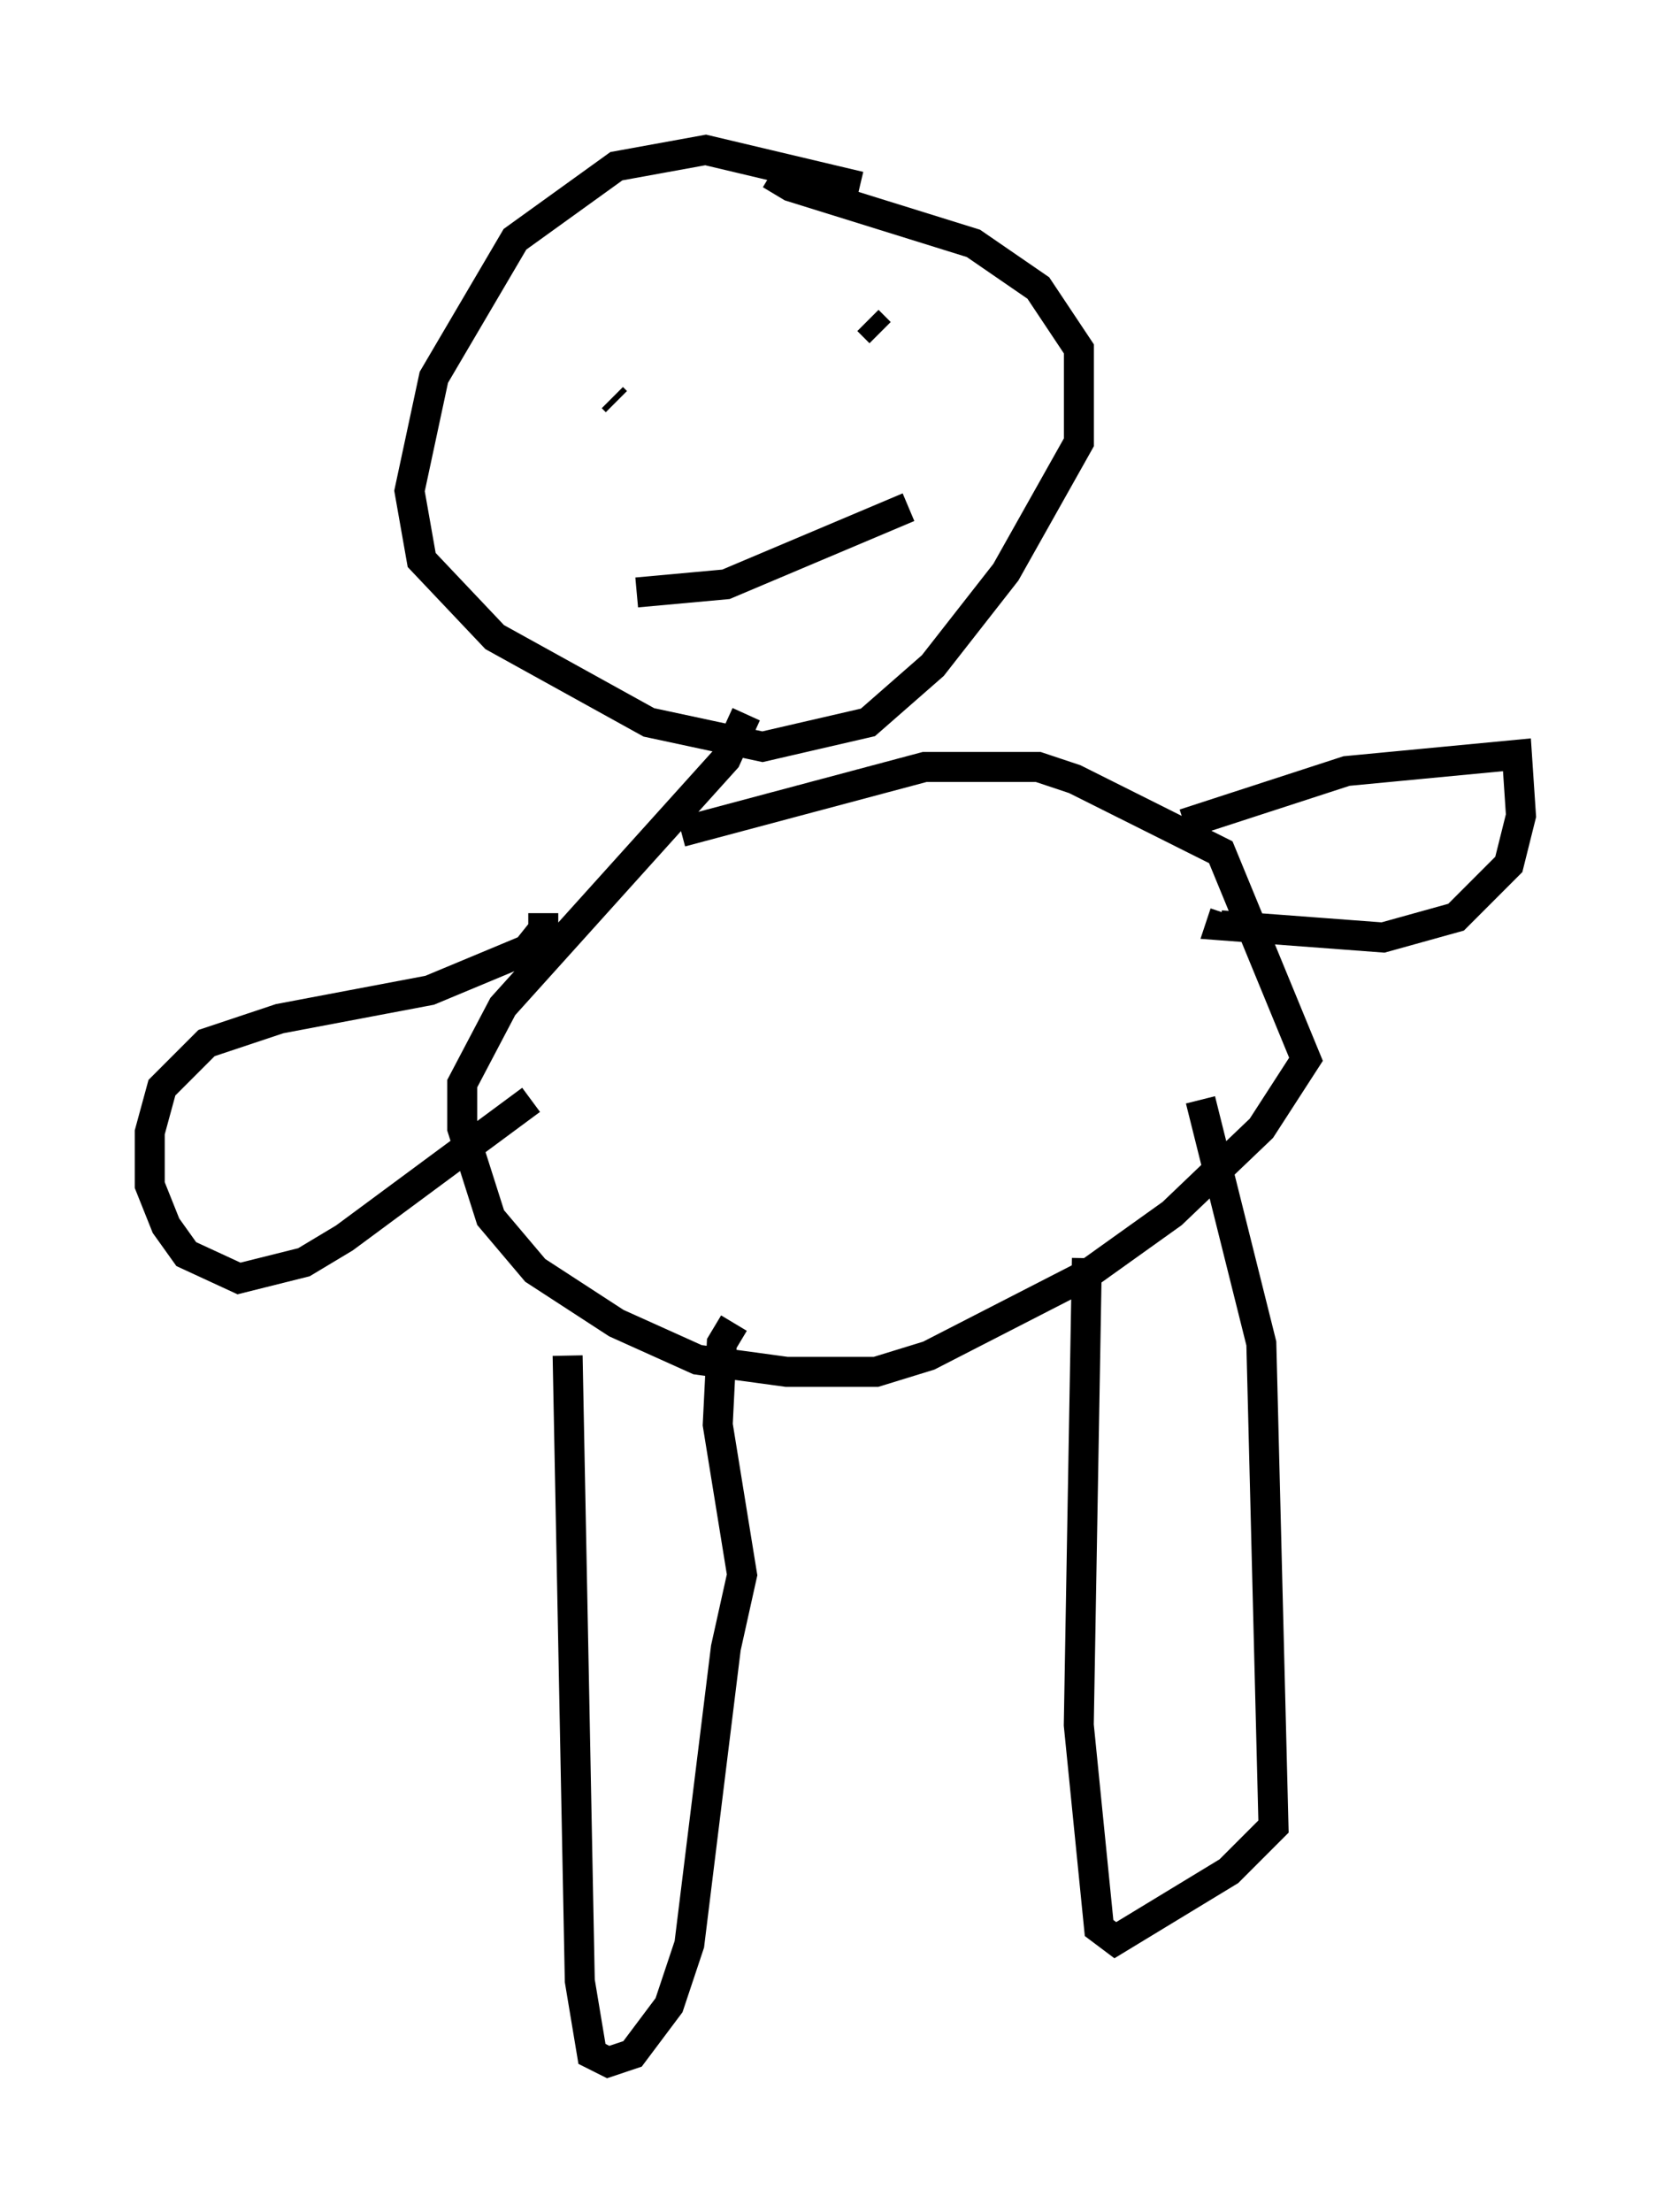 <?xml version="1.0" encoding="utf-8" ?>
<svg baseProfile="full" height="73.734" version="1.1" width="55.737" xmlns="http://www.w3.org/2000/svg" xmlns:ev="http://www.w3.org/2001/xml-events" xmlns:xlink="http://www.w3.org/1999/xlink"><defs /><rect fill="white" height="73.734" width="55.737" x="0" y="0" /><path d="M25.703, 5.135 m0.0, 0.677 l0.677, 0.406 6.089, 1.894 l2.165, 1.488 1.353, 2.03 l0.0, 3.112 -2.436, 4.33 l-2.436, 3.112 -2.165, 1.894 l-3.518, 0.812 -3.789, -0.812 l-5.142, -2.842 -2.436, -2.571 l-0.406, -2.3 0.812, -3.789 l2.706, -4.601 3.383, -2.436 l2.977, -0.541 5.142, 1.218 m-8.254, 7.036 l0.135, 0.135 m8.39, -2.706 l0.406, 0.406 m-8.119, 8.66 l2.977, -0.271 6.089, -2.571 m-5.413, 6.901 l-0.677, 1.488 -7.442, 8.254 l-1.353, 2.571 0.0, 1.488 l0.947, 2.977 1.488, 1.759 l2.706, 1.759 2.706, 1.218 l2.977, 0.406 2.977, 0.0 l1.759, -0.541 5.277, -2.706 l2.842, -2.03 2.977, -2.842 l1.488, -2.3 -2.842, -6.901 l-4.871, -2.436 -1.218, -0.406 l-3.789, 0.0 -8.119, 2.165 m16.779, -0.271 l5.413, -1.759 5.683, -0.541 l0.135, 2.03 -0.406, 1.624 l-1.759, 1.759 -2.436, 0.677 l-5.413, -0.406 0.135, -0.406 m-22.733, 0.0 l0.0, 0.541 -0.541, 0.677 l-3.248, 1.353 -5.007, 0.947 l-2.436, 0.812 -1.488, 1.488 l-0.406, 1.488 0.0, 1.759 l0.541, 1.353 0.677, 0.947 l1.759, 0.812 2.165, -0.541 l1.353, -0.812 6.225, -4.601 m1.218, 8.525 l0.406, 20.839 0.406, 2.436 l0.541, 0.271 0.812, -0.271 l1.218, -1.624 0.677, -2.03 l1.218, -9.878 0.541, -2.436 l-0.812, -5.007 0.135, -2.706 l0.406, -0.677 m11.773, -2.165 l-0.271, 15.561 0.677, 6.766 l0.541, 0.406 3.789, -2.3 l1.488, -1.488 -0.406, -16.103 l-2.03, -8.119 " fill="none" stroke="black" stroke-width="1" /></svg>
